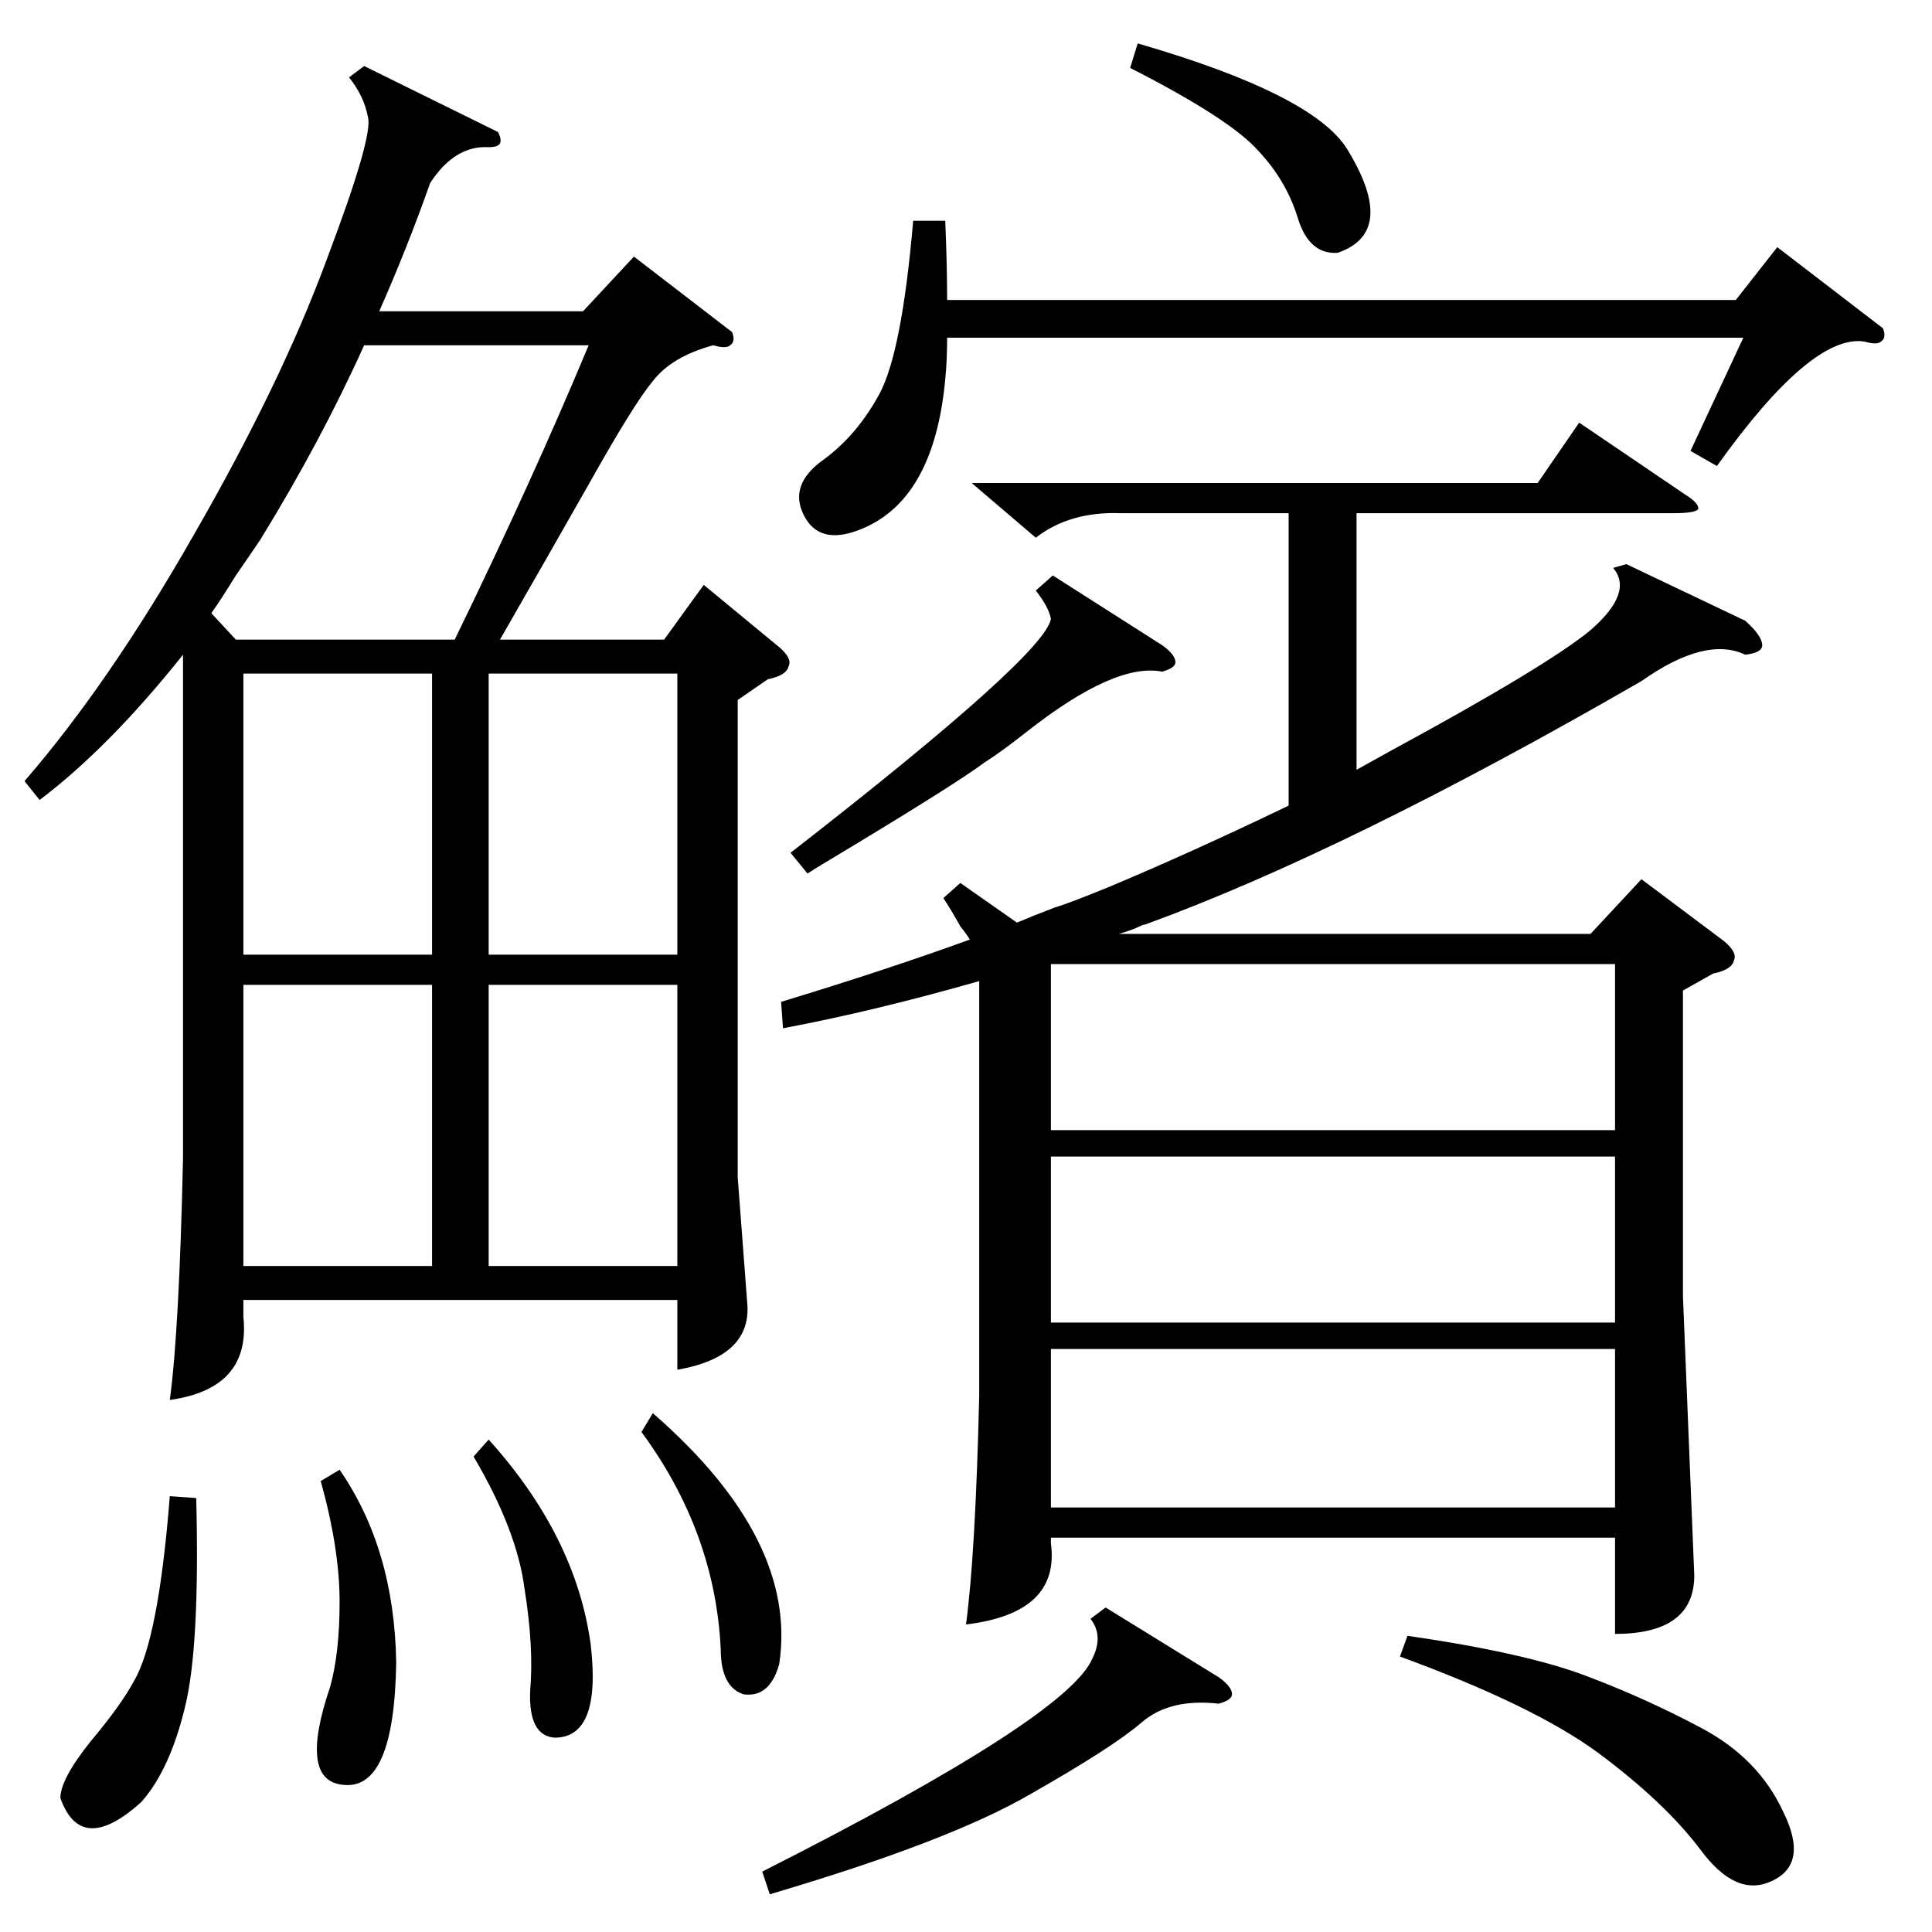 <?xml version="1.0" standalone="no"?>
<!DOCTYPE svg PUBLIC "-//W3C//DTD SVG 1.1//EN" "http://www.w3.org/Graphics/SVG/1.1/DTD/svg11.dtd" >
<svg xmlns="http://www.w3.org/2000/svg" xmlns:xlink="http://www.w3.org/1999/xlink" version="1.1" viewBox="0 -205 1024 1024">
  <g transform="matrix(1 0 0 -1 0 819)">
   <path fill="currentColor"
d="M509 556l30 -21q7 3 20 8q7 2 29 11q43 18 95 43v155h-89q-27 1 -45 -13l-34 29h300l22 32l56 -38q8 -5 7 -8q-2 -2 -13 -2h-168v-136l18 10q83 45 106 64q23 20 12 33l7 2l63 -30q9 -8 9 -13q0 -4 -9 -5q-21 10 -55 -14q-156 -90 -263 -129q-1 0 -3 -1q-4 -2 -11 -4h250
l27 29l44 -33q7 -6 5 -10q-1 -5 -11 -7l-16 -9v-162l6 -148q0 -31 -42 -31v51h-299v-3q5 -37 -45 -43q5 37 7 121v220q-56 -16 -104 -25l-1 14q56 17 100 33q-1 2 -5 7q-5 9 -9 15zM388 848q2 -5 -1 -7q-2 -2 -9 0q-22 -6 -32 -19q-10 -12 -33 -53q-21 -37 -48 -84h87l21 29
l40 -33q7 -6 5 -10q-1 -5 -11 -7l-16 -11v-253l5 -66q3 -29 -37 -36v37h-230v-9q4 -38 -39 -44q5 37 7 128v267q-39 -49 -76 -77l-8 10q45 52 90 131q46 80 70 145q25 66 22 76q-2 11 -10 21l8 6l71 -35q2 -4 1 -6t-6 -2q-18 1 -31 -19q-12 -34 -27 -68h108l27 29zM856 411
h-299v-88h299v88zM557 425h299v88h-299v-88zM856 309h-299v-84h299v84zM125 685h116q41 84 71 156h-119q-23 -51 -55 -103q-4 -6 -13 -19q-8 -13 -13 -20zM501 907q1 -24 1 -42h418l22 28l56 -43q2 -5 -1 -7q-2 -2 -9 0q-28 4 -78 -66l-14 8l28 60h-422q0 -12 -1 -22
q-6 -65 -46 -80q-21 -8 -29 8t10 29t30 35t18 92h17zM229 502h-100v-149h100v149zM229 667h-100v-149h100v149zM359 502h-100v-149h100v149zM259 518h100v149h-100v-149zM586 172l60 -37q7 -5 7 -9q0 -3 -7 -5q-26 3 -41 -10t-59 -38q-43 -25 -138 -53l-4 12q162 82 175 113
q6 12 -1 21zM742 146l4 11q62 -9 94 -21t62 -28t43 -44q14 -28 -6 -37q-19 -9 -38 17q-19 25 -54 51q-34 25 -105 51zM558 719l58 -37q7 -5 7 -9q0 -3 -7 -5q-25 5 -72 -32q-14 -11 -22 -16q-16 -12 -86 -54q-5 -3 -8 -5l-9 11q135 105 138 124q-1 6 -8 15zM104 230
q2 -79 -6 -111q-8 -33 -23 -50q-32 -29 -43 2q0 10 16 30q16 19 23 32q13 22 19 98zM170 239l10 6q29 -42 30 -102q-1 -68 -28 -65q-24 2 -7 52q5 18 5 45q0 28 -10 64zM599 988l4 13q93 -27 111 -56q27 -44 -5 -55q-15 -1 -21 18q-6 20 -21 36q-15 17 -68 44zM251 252l8 9
q46 -51 54 -108q6 -50 -19 -50q-14 1 -13 25q2 23 -3 54q-4 31 -27 70zM340 265l6 10q77 -67 67 -133q-5 -18 -19 -16q-12 4 -12 24q-3 62 -42 115z" />
  </g>

</svg>
